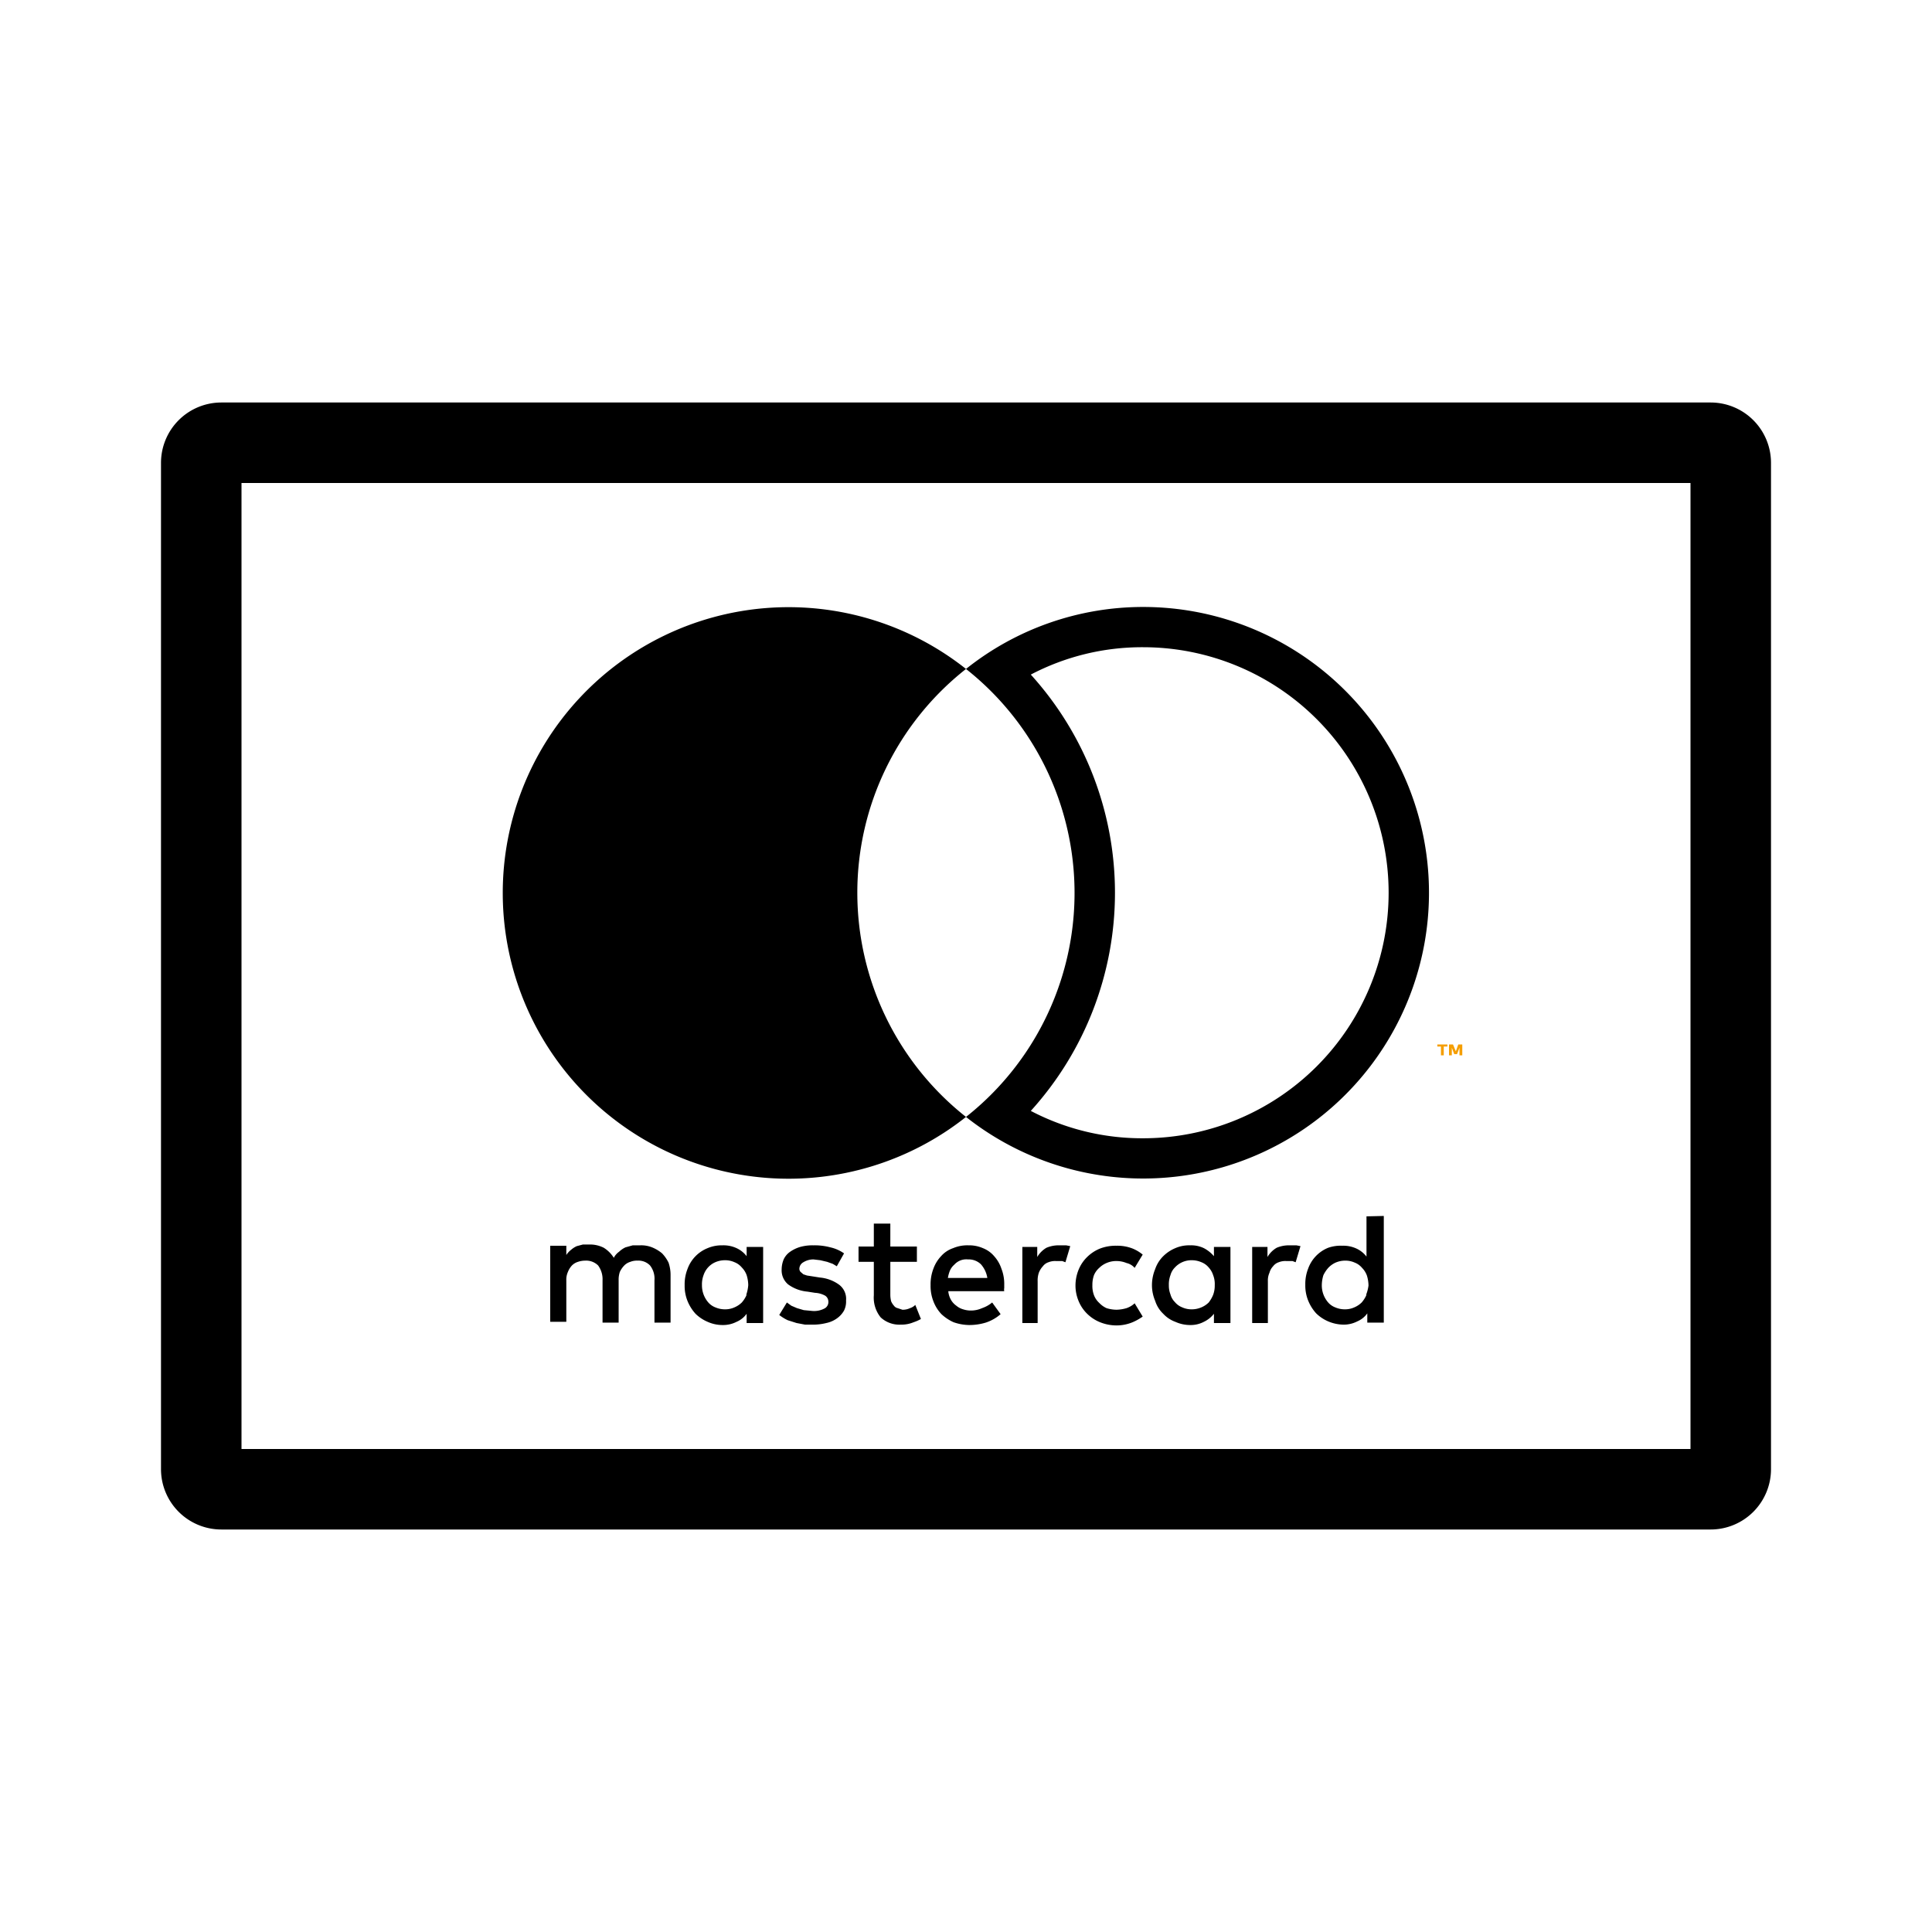 <svg xmlns="http://www.w3.org/2000/svg" viewBox="0 0 192 192"><defs><style>.cls-1{fill:none;}.cls-2{fill:#f59e00;}</style></defs><title>User_Payment_Monochrome_MasterCard_48px</title><g id="Square"><rect class="cls-1" width="192" height="192"/></g><g id="Card"><path class="cls-2" d="M143.2,104.88V104h-.36v-.2h1v.2h-.36v.88Zm1.84,0v-.76l-.24.64h-.28l-.24-.64v.76H144V103.8h.4l.28.68.24-.68h.4v1.08Z"/><path d="M65.8,124.56a3.69,3.69,0,0,0-1-.6,2.89,2.89,0,0,0-1.2-.2h-.72l-.72.2a2.35,2.35,0,0,0-.64.44A1.65,1.65,0,0,0,61,125a3.11,3.11,0,0,0-1-1,3,3,0,0,0-1.48-.32h-.6l-.6.16a2.23,2.23,0,0,0-.56.36,2,2,0,0,0-.48.52v-.92h-1.6v7.56h1.6v-4.12a1.85,1.85,0,0,1,.16-.84,2,2,0,0,1,.4-.64,1.42,1.42,0,0,1,.6-.36,2.22,2.22,0,0,1,.72-.12,1.69,1.69,0,0,1,1.28.48,2.31,2.31,0,0,1,.44,1.48v4.2h1.6v-4.2a2.41,2.41,0,0,1,.12-.84,2.35,2.35,0,0,1,.44-.64,1.42,1.42,0,0,1,.6-.36,1.76,1.76,0,0,1,.72-.12,1.6,1.6,0,0,1,1.24.48,2.13,2.13,0,0,1,.44,1.48v4.2h1.6v-4.76a3.78,3.78,0,0,0-.2-1.2A3.69,3.69,0,0,0,65.8,124.56Z"/><path d="M74.2,124.84a2.66,2.66,0,0,0-1-.8,3.08,3.08,0,0,0-1.4-.28,3.58,3.58,0,0,0-1.48.28,3.51,3.51,0,0,0-2,2.08,4.15,4.15,0,0,0-.28,1.6,4,4,0,0,0,.28,1.56,4.25,4.25,0,0,0,.8,1.28,3.88,3.88,0,0,0,1.2.8,3.62,3.62,0,0,0,1.48.32,2.94,2.94,0,0,0,1.4-.32,2.34,2.34,0,0,0,1-.8v.92h1.64v-7.56H74.2Zm0,3.84a2.87,2.87,0,0,1-.48.76,2.33,2.33,0,0,1-.72.48,2.24,2.24,0,0,1-.92.2,2.43,2.43,0,0,1-1-.2,1.78,1.78,0,0,1-.72-.52,2.58,2.58,0,0,1-.6-1.68,2.62,2.62,0,0,1,.16-1,2.13,2.13,0,0,1,1.16-1.28,2.43,2.43,0,0,1,1-.2,2.24,2.24,0,0,1,.92.2,1.78,1.78,0,0,1,.72.52,2.09,2.09,0,0,1,.48.76,3.45,3.45,0,0,1,.16,1A3.86,3.86,0,0,1,74.16,128.68Z"/><path d="M83.4,127.68a3.82,3.82,0,0,0-1.92-.72l-.76-.12-.52-.08-.36-.12-.28-.24a.47.47,0,0,1-.12-.32.76.76,0,0,1,.4-.64,1.89,1.89,0,0,1,1-.28l.68.08.68.16.56.2.4.24.72-1.28a3.78,3.78,0,0,0-1.36-.6,6,6,0,0,0-1.68-.2,4.51,4.51,0,0,0-1.32.16,3.46,3.46,0,0,0-1,.48,1.88,1.88,0,0,0-.64.76,2.66,2.66,0,0,0-.2,1,1.82,1.82,0,0,0,.64,1.48,3.82,3.82,0,0,0,1.92.72l.76.12a2.34,2.34,0,0,1,1,.28.7.7,0,0,1,.32.56A.72.72,0,0,1,82,130a2.19,2.19,0,0,1-1.28.28l-.84-.08L79.2,130l-.56-.24-.44-.32-.76,1.24a4.53,4.53,0,0,0,.84.52l.88.28.84.16h.68a5.39,5.39,0,0,0,1.44-.16A2.78,2.78,0,0,0,83.2,131a2.36,2.36,0,0,0,.68-.76,2,2,0,0,0,.2-1A1.76,1.76,0,0,0,83.4,127.68Z"/><path d="M98.8,124.84a2.79,2.79,0,0,0-1.12-.8,3.4,3.4,0,0,0-1.44-.28,3.6,3.6,0,0,0-1.52.28,2.79,2.79,0,0,0-1.2.8,3.61,3.61,0,0,0-.76,1.24,4.36,4.36,0,0,0-.28,1.64,4.15,4.15,0,0,0,.28,1.6,3.79,3.79,0,0,0,.8,1.28,4.42,4.42,0,0,0,1.2.8,4.88,4.88,0,0,0,1.56.28,5.66,5.66,0,0,0,1.64-.24,4.27,4.27,0,0,0,1.48-.84l-.84-1.16a3.18,3.18,0,0,1-1,.56,2.68,2.68,0,0,1-1.12.24,2.42,2.42,0,0,1-.76-.12,1.79,1.79,0,0,1-.68-.36,1.85,1.85,0,0,1-.52-.56,2.12,2.12,0,0,1-.28-.88h5.56a.85.85,0,0,1,0-.32v-.32a4.15,4.15,0,0,0-.28-1.6A3.51,3.51,0,0,0,98.8,124.84ZM94.2,127a3.49,3.49,0,0,1,.2-.72,1.64,1.64,0,0,1,.44-.6,1.6,1.6,0,0,1,1.36-.52,1.74,1.74,0,0,1,1.28.48,2.68,2.68,0,0,1,.64,1.36Z"/><path d="M120.64,124.84a3.36,3.36,0,0,0-1-.8,2.89,2.89,0,0,0-1.36-.28,3.42,3.42,0,0,0-1.48.28,3.77,3.77,0,0,0-1.2.8,3.3,3.3,0,0,0-.8,1.28,4.19,4.19,0,0,0-.32,1.6,4,4,0,0,0,.32,1.56,3,3,0,0,0,.8,1.28,3.06,3.06,0,0,0,1.2.8,3.58,3.58,0,0,0,1.48.32,2.81,2.81,0,0,0,1.36-.32,2.77,2.77,0,0,0,1-.8v.92h1.64v-7.56h-1.64Zm-.08,3.84a3.2,3.2,0,0,1-.44.76,2.33,2.33,0,0,1-.72.48,2.43,2.43,0,0,1-1,.2,2.24,2.24,0,0,1-.92-.2,1.78,1.78,0,0,1-.72-.52,1.71,1.71,0,0,1-.44-.76,2.41,2.41,0,0,1-.16-.92,2.62,2.62,0,0,1,.16-1,1.71,1.71,0,0,1,.44-.76,2.23,2.23,0,0,1,1.64-.72,2.43,2.43,0,0,1,1,.2,1.78,1.78,0,0,1,.72.52,2.08,2.08,0,0,1,.44.76,2.43,2.43,0,0,1,.16,1A2.62,2.62,0,0,1,120.56,128.68Z"/><path d="M90.44,130a1.68,1.68,0,0,1-.76.16L89.2,130a.6.6,0,0,1-.36-.24,1.57,1.57,0,0,1-.28-.44,2.74,2.74,0,0,1-.08-.64v-3.28h2.64v-1.52H88.48v-2.28H86.84v2.28H85.32v1.52h1.52v3.32a3.13,3.13,0,0,0,.68,2.2,2.72,2.72,0,0,0,2,.72,3.13,3.13,0,0,0,1.28-.24,3.86,3.86,0,0,0,.72-.32l-.56-1.4A1.24,1.24,0,0,1,90.44,130Z"/><path d="M105.28,123.76A3.08,3.08,0,0,0,104,124a2.54,2.54,0,0,0-.92.92v-1H101.6v7.56h1.52v-4.16a2.41,2.41,0,0,1,.12-.84,2,2,0,0,1,.4-.64,1.12,1.12,0,0,1,.56-.4,1.76,1.76,0,0,1,.72-.12h.64l.32.12.48-1.6-.4-.08Z"/><path d="M128.12,123.76a3.08,3.08,0,0,0-1.24.24,2.54,2.54,0,0,0-.92.92v-1h-1.52v7.56H126v-4.16a1.85,1.85,0,0,1,.16-.84,1.46,1.46,0,0,1,.36-.64,1.12,1.12,0,0,1,.56-.4,1.76,1.76,0,0,1,.72-.12h.64l.32.12.48-1.6-.4-.08Z"/><path d="M135.8,120.88v4a2.66,2.66,0,0,0-1-.8,3.08,3.08,0,0,0-1.4-.28A3.75,3.75,0,0,0,132,124a3.51,3.51,0,0,0-2,2.08,4.15,4.15,0,0,0-.28,1.6,4,4,0,0,0,.28,1.56,4.25,4.25,0,0,0,.8,1.28,3.88,3.88,0,0,0,1.2.8,4,4,0,0,0,1.48.32,2.94,2.94,0,0,0,1.4-.32,2.34,2.34,0,0,0,1-.8v.92h1.64v-10.6Zm0,7.8a2.87,2.87,0,0,1-.48.76,2.33,2.33,0,0,1-.72.48,2.24,2.24,0,0,1-.92.2,2.43,2.43,0,0,1-1-.2,1.78,1.78,0,0,1-.72-.52,2.58,2.58,0,0,1-.6-1.68,3.45,3.45,0,0,1,.16-1A3.2,3.2,0,0,1,132,126a2.33,2.33,0,0,1,.72-.52,2.43,2.43,0,0,1,1-.2,2.24,2.24,0,0,1,.92.2,1.78,1.78,0,0,1,.72.52,2.09,2.09,0,0,1,.48.76,3.45,3.45,0,0,1,.16,1A3.86,3.86,0,0,1,135.76,128.68Z"/><path d="M109.24,126a2.33,2.33,0,0,1,.72-.48,2.43,2.43,0,0,1,1-.2h0a2.66,2.66,0,0,1,1,.2,1.51,1.51,0,0,1,.8.48l.8-1.32a3.91,3.91,0,0,0-1-.6,4.15,4.15,0,0,0-1.6-.28,4.36,4.36,0,0,0-1.64.28,3.9,3.9,0,0,0-1.28.84,3.73,3.73,0,0,0-.84,1.24,4.19,4.19,0,0,0-.32,1.6,4,4,0,0,0,.32,1.56,3.73,3.73,0,0,0,.84,1.24,3.9,3.9,0,0,0,1.28.84,4.39,4.39,0,0,0,1.64.32,4.19,4.19,0,0,0,1.6-.32,5.45,5.45,0,0,0,1-.56l-.8-1.32a2.25,2.25,0,0,1-.8.48,3.8,3.8,0,0,1-1,.16h0a3.45,3.45,0,0,1-1-.16,2.33,2.33,0,0,1-.72-.52,2,2,0,0,1-.52-.76,2.62,2.62,0,0,1-.16-1,2.83,2.83,0,0,1,.16-1A2,2,0,0,1,109.24,126Z"/><path d="M85.2,88.72A28.28,28.28,0,0,1,96,66.48,28.4,28.4,0,1,0,96,111,28.38,28.38,0,0,1,85.2,88.72Z"/><path d="M113.6,64.32a24.4,24.4,0,0,1,0,48.8,23.81,23.81,0,0,1-11.16-2.72,32.28,32.28,0,0,0,0-43.36,23.81,23.81,0,0,1,11.16-2.72m0-4A28.22,28.22,0,0,0,96,66.48,28.36,28.36,0,0,1,96,111a28.4,28.4,0,1,0,17.6-50.68Z"/><path d="M170,152H22a6,6,0,0,1-6-6V46a6,6,0,0,1,6-6H170a6,6,0,0,1,6,6V146A6,6,0,0,1,170,152ZM24,144H168V48H24Z"/></g></svg>